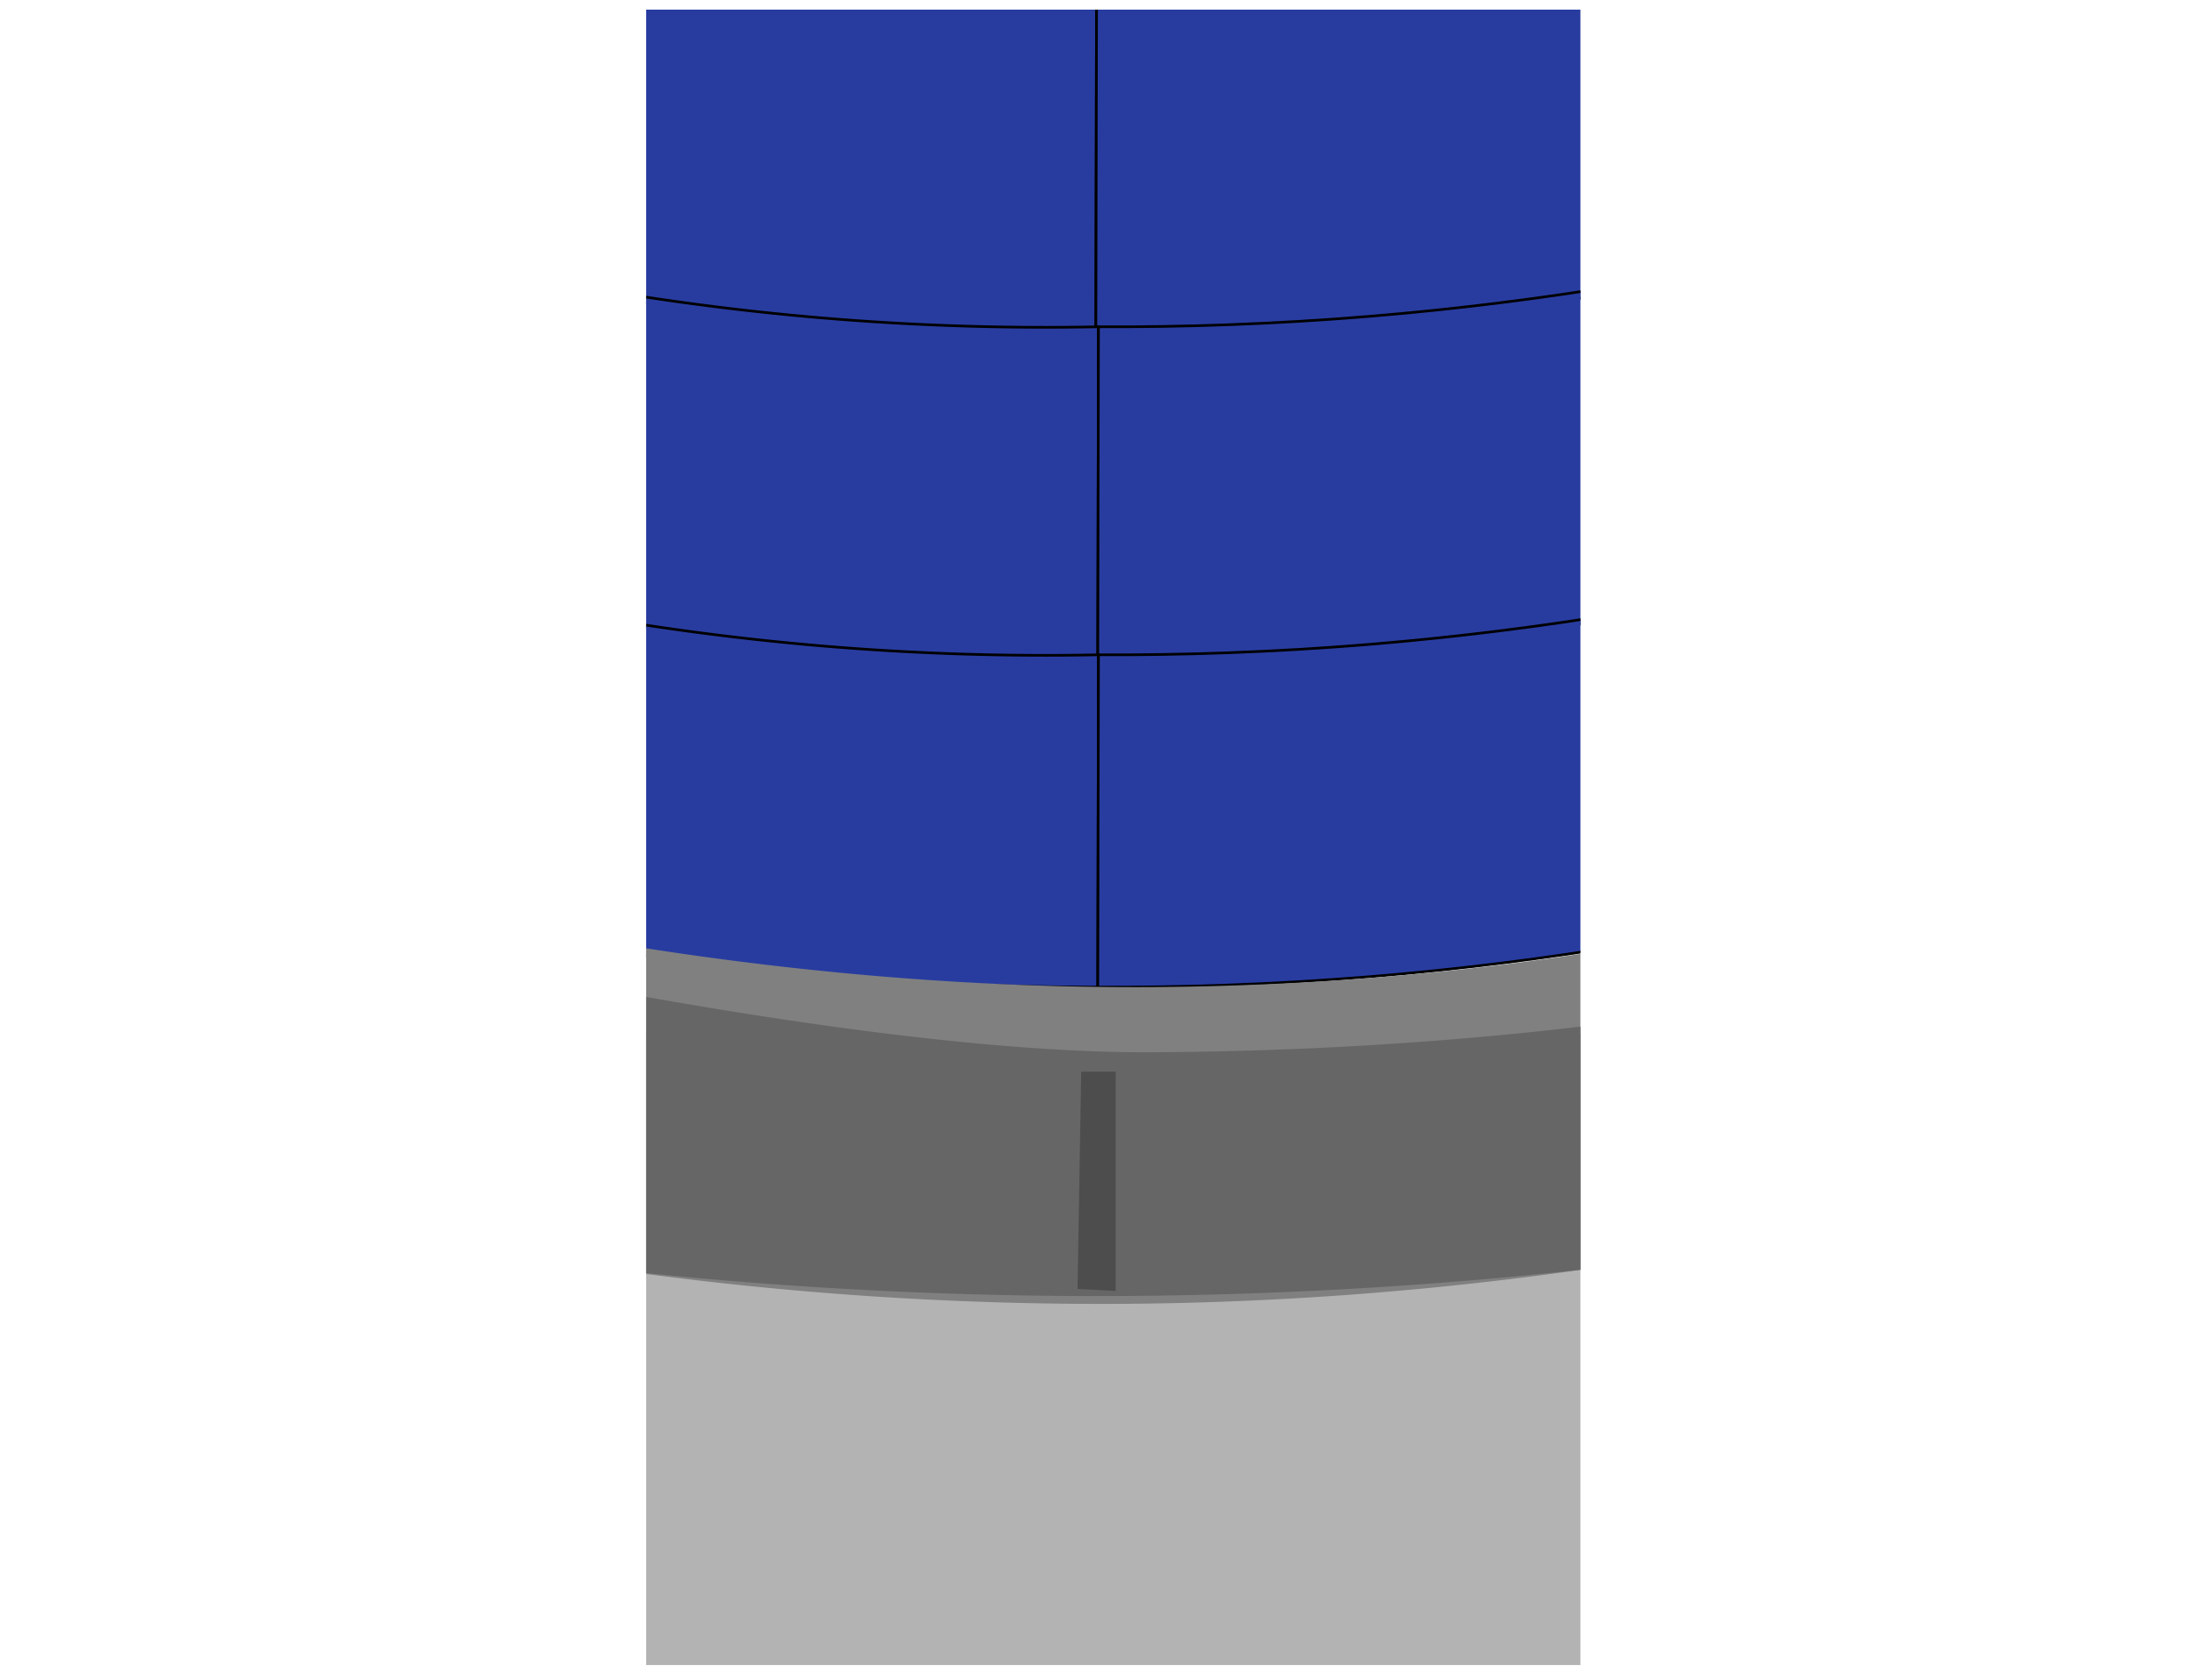 <svg xmlns="http://www.w3.org/2000/svg" xmlns:xlink="http://www.w3.org/1999/xlink" viewBox="0 0 1089.22 834.69"><defs><style>.cls-1{fill:none;}.cls-2{isolation:isolate;}.cls-3{clip-path:url(#clip-path);}.cls-4{fill:#b3b3b3;}.cls-5{clip-path:url(#clip-path-2);}.cls-6{fill:#283ca0;stroke:#000;stroke-miterlimit:10;stroke-width:1.32px;}.cls-7{fill:#2884f9;}.cls-8{mix-blend-mode:multiply;}.cls-8,.cls-9{opacity:0.6;}.cls-10{fill:gray;}.cls-11{fill:#666;}.cls-12{fill:#4d4d4d;}</style><clipPath id="clip-path" transform="translate(321.08 4.8)"><rect class="cls-1" width="464.24" height="822.55"/></clipPath><clipPath id="clip-path-2" transform="translate(321.08 4.8)"><rect class="cls-1" x="-279.66" y="-4.14" width="1024" height="833.95"/></clipPath></defs><g class="cls-2"><g id="Capa_2" data-name="Capa 2"><g id="Capa_2-2" data-name="Capa 2"><g class="cls-3"><rect class="cls-4" x="42" y="513.72" width="1022.69" height="320.97"/><g class="cls-5"><path class="cls-6" d="M-36.73,140.29A792.53,792.53,0,0,1-178.47,113.4C-242.62,94.85-289.1,71.75-319.12,54.26q10.94-29.2,21.86-58.4H-36.73Z" transform="translate(321.08 4.8)"/><path class="cls-6" d="M484,140.29A792.53,792.53,0,0,0,625.73,113.4c64.15-18.55,110.63-41.65,140.64-59.14q-10.92-29.2-21.85-58.4H484Z" transform="translate(321.08 4.8)"/><path class="cls-6" d="M223.46,161c-38.62,0-82.22-1.39-129.7-5.12C45.13,152,1.4,146.43-36.73,140.29V-4.14H223.8Q223.64,78.42,223.46,161Z" transform="translate(321.08 4.8)"/><path class="cls-6" d="M484.33,140.29c-36.82,6.12-79.22,11.74-126.51,15.58-49.58,4-94.81,5.3-134.36,5.12q.16-82.56.34-165.13H484.33Z" transform="translate(321.08 4.8)"/><path class="cls-6" d="M-35.77,302a791.42,791.42,0,0,1-141.75-26.88c-64.14-18.56-110.63-41.66-140.64-59.15,7.28-19.47-7.46-145.67-.18-165.13a654.27,654.27,0,0,0,147.66,62.8c55.6,13.23,97,20.86,134.73,23.23Z" transform="translate(321.08 4.8)"/><path class="cls-6" d="M484.94,302a791.58,791.58,0,0,0,141.75-26.88c64.14-18.56,110.63-41.66,140.64-59.15C760,196.47,752.4,84.09,745.12,64.62a751.52,751.52,0,0,1-135.73,50.46,735.36,735.36,0,0,1-124.62,21.76Q484.86,219.4,484.94,302Z" transform="translate(321.08 4.8)"/><path class="cls-6" d="M224.41,322.68c-38.62,0-82.21-1.39-129.69-5.13C46.08,313.72,2.36,308.11-35.77,302c0-48.14-.18-117-.18-165.13,37.87,6.83,79.15,12.57,123.49,16.31a1317.28,1317.28,0,0,0,137.22,4.39Q224.58,240.12,224.41,322.68Z" transform="translate(321.08 4.8)"/><path class="cls-6" d="M485.29,302c-36.83,6.12-79.23,11.74-126.51,15.58-49.58,4-94.82,5.3-134.37,5.13q.18-82.58.35-165.14c41.56.22,86.32-1.23,133.84-5.12,44.91-3.68,87.06-9.11,126.17-15.58Z" transform="translate(321.08 4.8)"/><path class="cls-6" d="M-35.77,465A792.46,792.46,0,0,1-177.52,438.1c-64.14-18.56-110.63-41.66-140.64-59.15,7.28-19.46-7.46-145.67-.18-165.13a654.71,654.71,0,0,0,147.66,62.81c55.6,13.22,97,20.85,134.73,23.22Z" transform="translate(321.08 4.8)"/><path class="cls-6" d="M484.94,465A792.62,792.62,0,0,0,626.69,438.1c64.14-18.56,110.63-41.66,140.64-59.15C760,359.49,752.4,247.1,745.12,227.64a751.55,751.55,0,0,1-135.73,50.45,734.37,734.37,0,0,1-124.62,21.76Q484.86,382.42,484.94,465Z" transform="translate(321.08 4.8)"/><path class="cls-6" d="M224.41,485.69c-38.62,0-82.21-1.39-129.69-5.13C46.08,476.74,2.36,471.13-35.77,465c0-48.15-.18-117-.18-165.14,37.87,6.83,79.15,12.57,123.49,16.31a1314.52,1314.52,0,0,0,137.22,4.39Q224.58,403.13,224.41,485.69Z" transform="translate(321.08 4.8)"/><path class="cls-6" d="M485.29,465c-36.83,6.11-79.23,11.73-126.51,15.57-49.58,4-94.82,5.31-134.37,5.13q.18-82.57.35-165.14c41.56.22,86.32-1.23,133.84-5.12,44.91-3.68,87.06-9.11,126.17-15.58Z" transform="translate(321.08 4.8)"/></g><polygon class="cls-7" points="291.97 304.74 285.6 303.54 285.6 141.56 291.54 143.09 291.97 304.74"/><polygon class="cls-8" points="47.18 241.44 41.48 238.98 41.48 76.99 47.49 80.1 47.18 241.44"/><polygon class="cls-8" points="1060.54 234.57 1066.23 232.1 1066.23 70.12 1060.22 73.23 1060.54 234.57"/><polygon class="cls-9" points="47.49 406.26 41.8 403.79 41.47 240.09 46.83 242.64 47.49 406.26"/><polygon class="cls-9" points="1059.3 399.39 1065 396.92 1065.33 233.22 1059.97 235.77 1059.3 399.39"/><polygon class="cls-9" points="47.49 79.01 41.29 75.69 41.29 0.61 46.49 1.2 47.49 79.01"/><polygon class="cls-9" points="1059.13 73.12 1065.33 70.06 1065.33 0.99 1060.13 1.52 1059.13 73.12"/><polygon class="cls-7" points="292.74 469.56 286.37 468.37 286.37 306.38 292.3 307.92 292.74 469.56"/><polygon class="cls-7" points="291.54 141.21 285.48 140.27 285.26 0.95 291.1 0.95 291.54 141.21"/><polygon class="cls-7" points="799.17 141.21 805.23 140.27 805.44 0.95 799.6 0.95 799.17 141.21"/><path class="cls-10" d="M745.44,562.23C622.59,600.86,450.62,640.7,244.52,643a1729.22,1729.22,0,0,1-524.73-75.75q.12-30.57.06-61.53c-.05-30.77-.23-42.53-.06-105.79,234.43,74.62,419.73,86.32,530.91,85.74,114.59-.6,201.84-14.51,224.67-18.31C585.82,449,677.36,418,745.44,391.58,746.21,486.2,744.67,467.61,745.44,562.23Z" transform="translate(321.08 4.8)"/><path class="cls-11" d="M745.2,577A2212.39,2212.39,0,0,1,244.13,639.1a2213.55,2213.55,0,0,1-524.89-58.28q.12-23.52.07-47.34c-.06-23.67.23-54.42.41-103.09C-45.79,487.8,139.1,518.5,250.31,518.06c114.63-.46,201.91-11.17,224.74-14.09,110.49-14.14,200.68-56,268.77-76.27C744.59,500.5,744.43,504.18,745.2,577Z" transform="translate(321.08 4.8)"/><polygon class="cls-12" points="64.03 585.02 45.95 582.07 47.76 474.1 65.84 482.94 64.03 585.02"/><polygon class="cls-12" points="1042.09 582.07 1060.17 579.13 1058.37 471.16 1040.29 479.99 1042.09 582.07"/><polygon class="cls-12" points="293.63 618.39 275.56 615.45 277.36 507.47 295.44 516.31 293.63 618.39"/><polygon class="cls-12" points="798.03 627.23 816.11 624.28 814.3 516.31 796.22 525.14 798.03 627.23"/><polygon class="cls-12" points="554.42 641.46 535.44 640.48 537.25 532.5 554.42 532.5 554.42 641.46"/></g></g></g></g></svg>